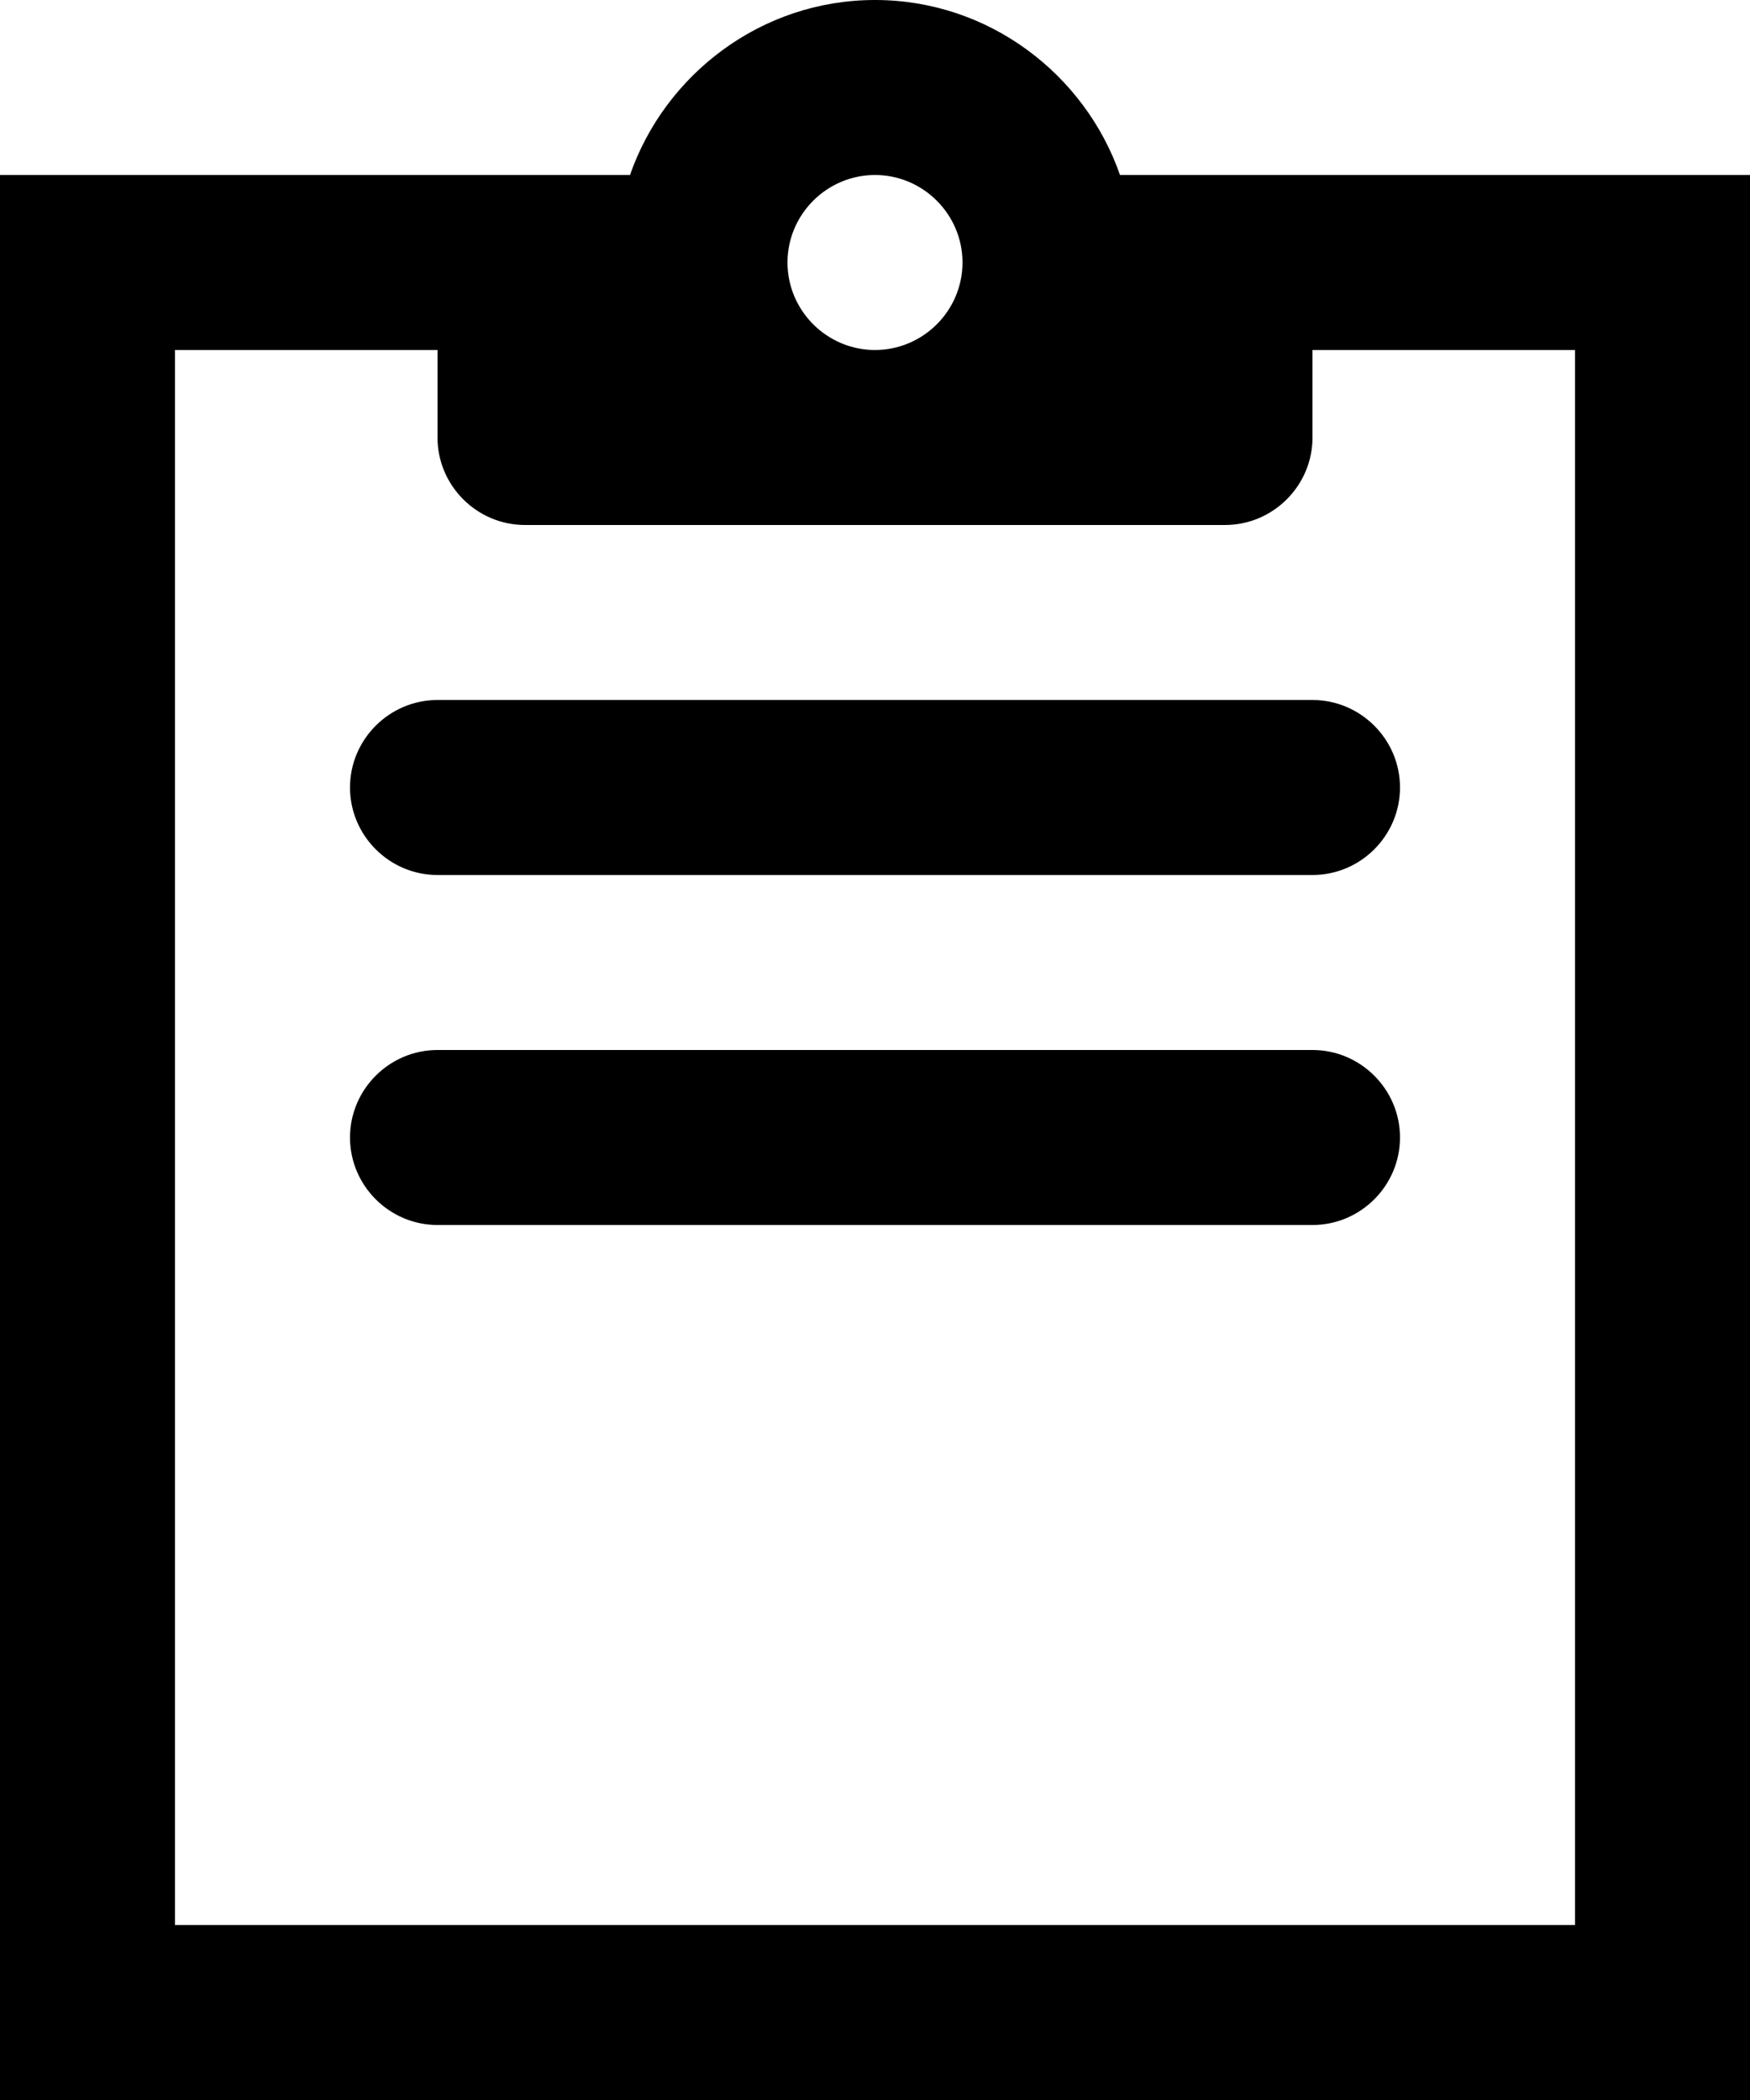 <svg version="1.1" xmlns="http://www.w3.org/2000/svg" xmlns:xlink="http://www.w3.org/1999/xlink" viewBox="436 240 40 48" id="Icon_Clipboard_3_">
	<g>
		<path fill-rule="evenodd" clip-rule="evenodd" d="M461.6,244c-0.8-2.3-3-4-5.6-4c-2.6,0-4.8,1.7-5.6,4H436v44h40v-44H461.6z
			 M456,244c1.1,0,2,0.9,2,2c0,1.1-0.9,2-2,2c-1.1,0-2-0.9-2-2C454,244.9,454.9,244,456,244z M472,284h-32v-36h6v2c0,1.1,0.9,2,2,2
			h16c1.1,0,2-0.9,2-2v-2h6V284z M466,264h-20c-1.1,0-2,0.9-2,2c0,1.1,0.9,2,2,2h20c1.1,0,2-0.9,2-2C468,264.9,467.1,264,466,264z
			 M446,256c-1.1,0-2,0.9-2,2c0,1.1,0.9,2,2,2h20c1.1,0,2-0.9,2-2c0-1.1-0.9-2-2-2H446z"/>
	</g></svg>